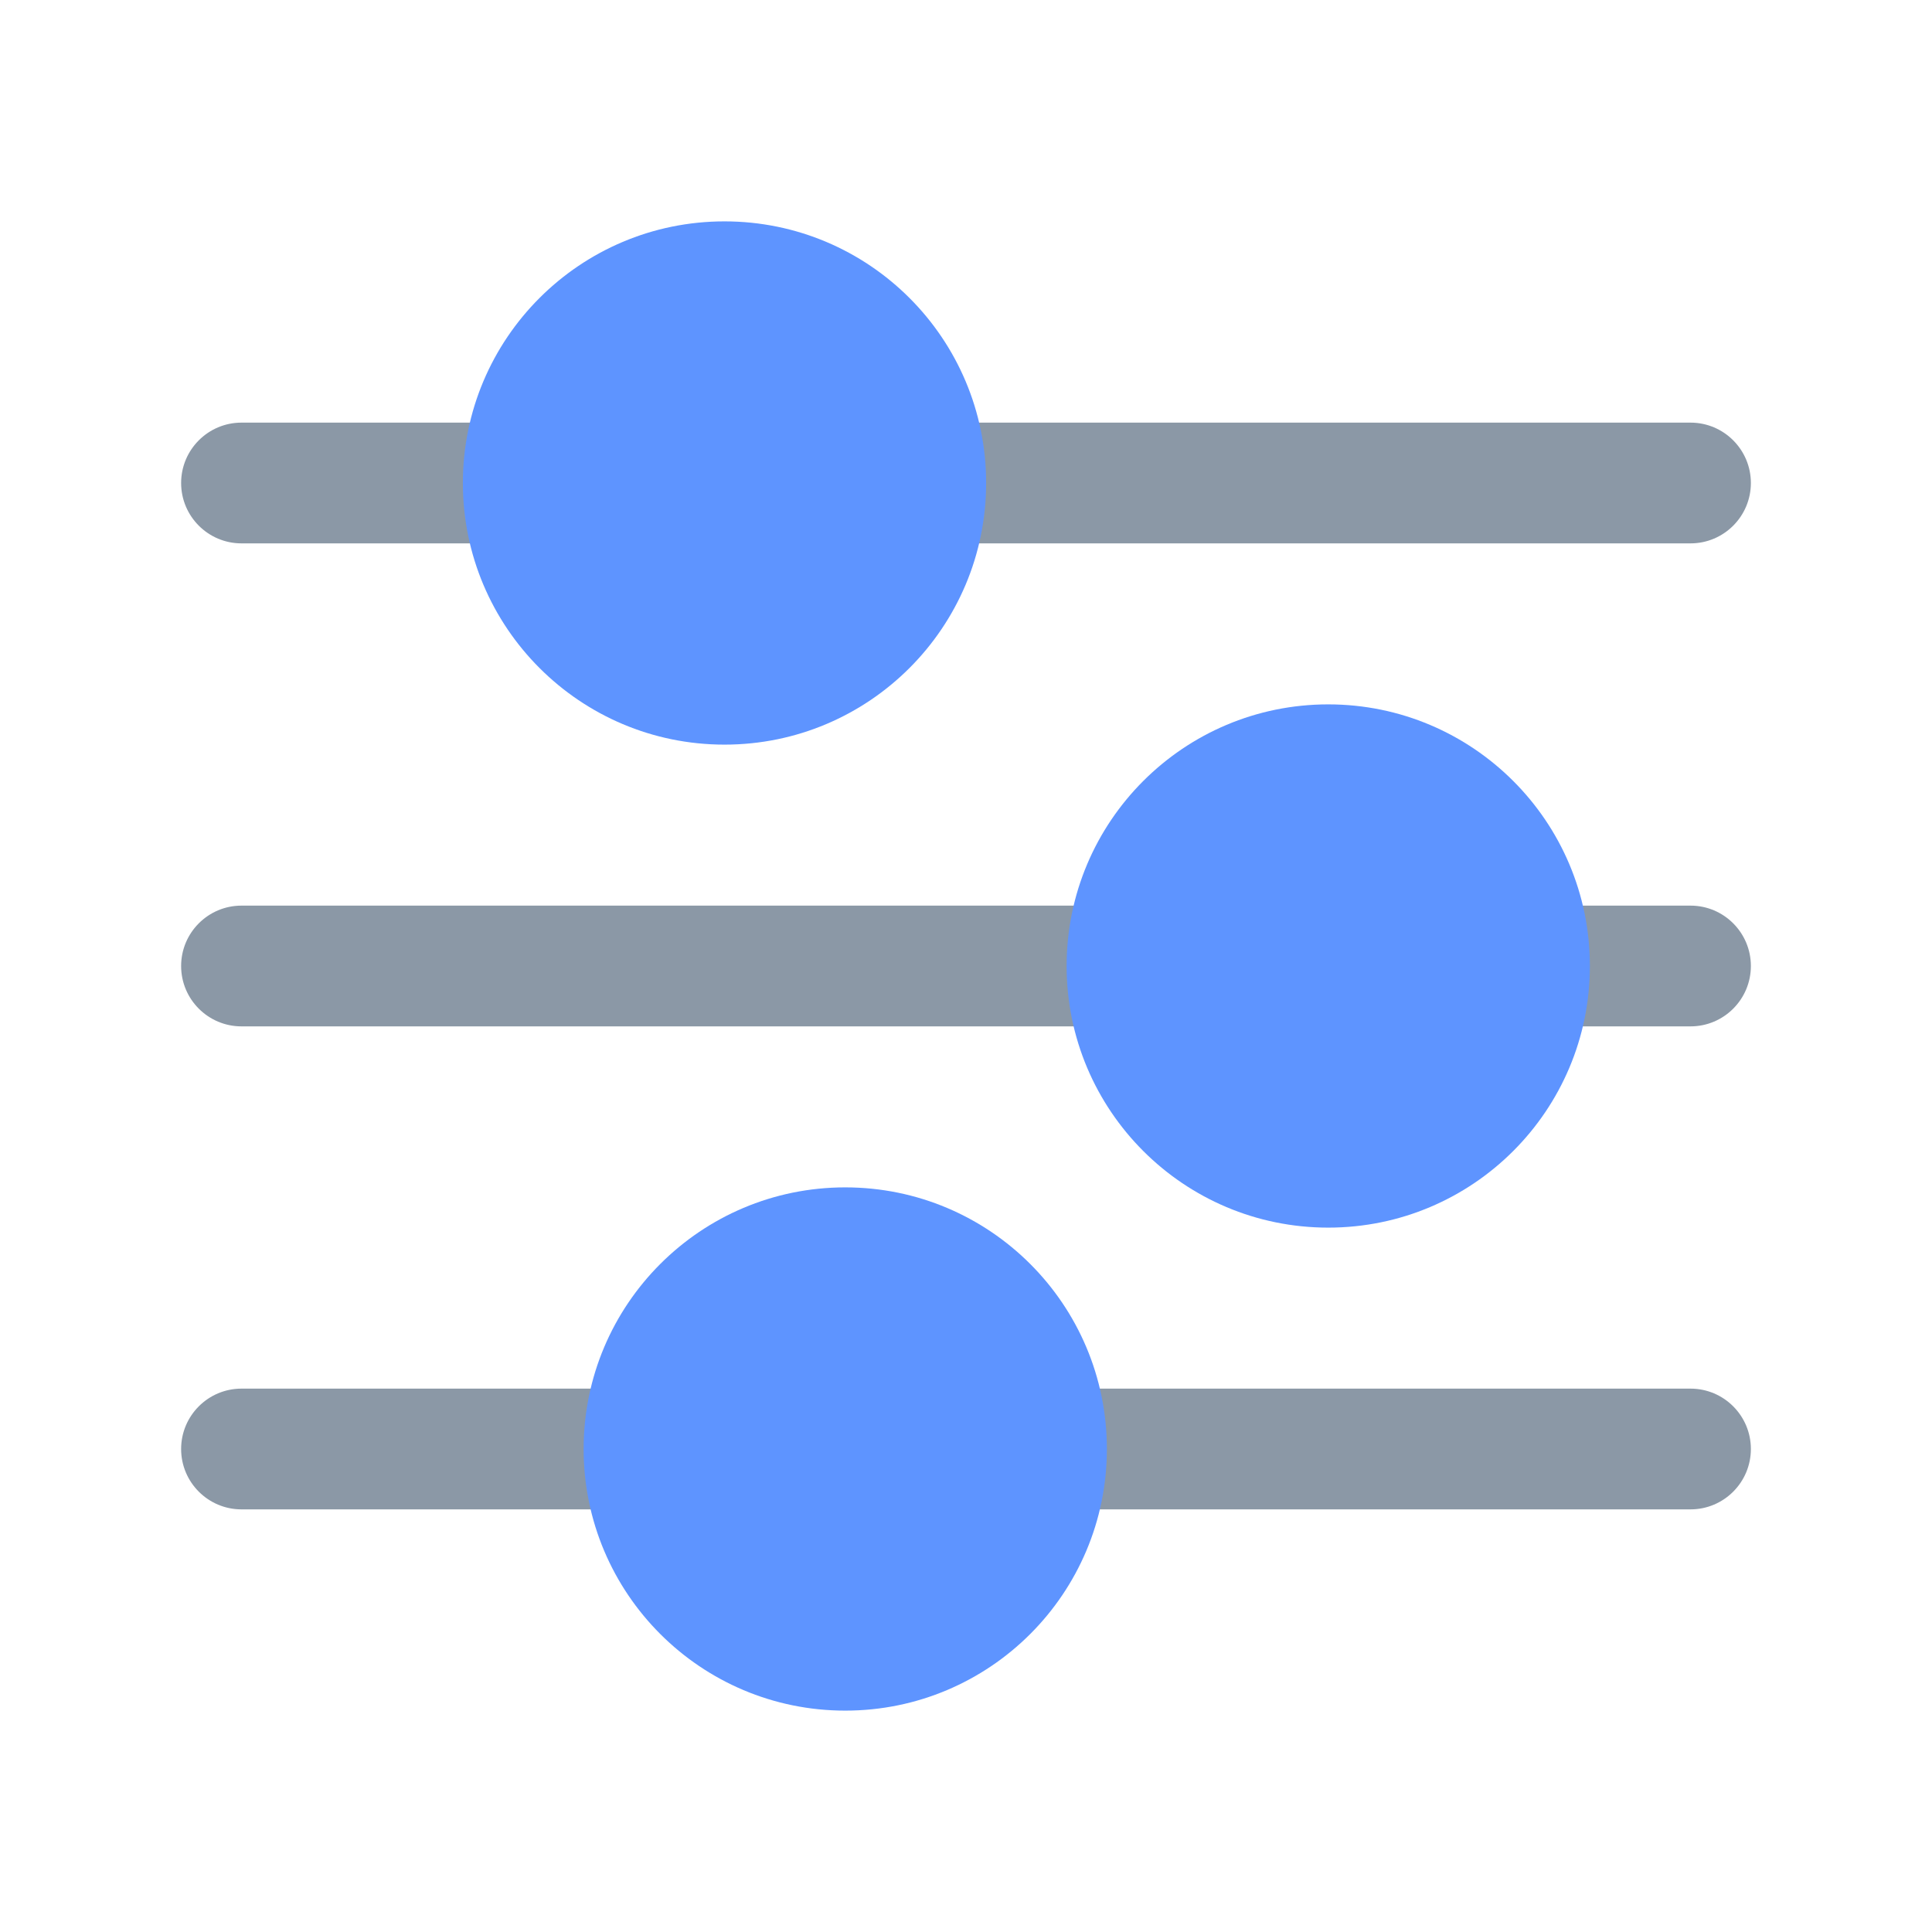 <svg width="24" height="24" viewBox="0 0 24 24" fill="none" xmlns="http://www.w3.org/2000/svg">
<path fill-rule="evenodd" clip-rule="evenodd" d="M2.25 6C2.25 5.586 2.586 5.25 3 5.25H6.5C6.914 5.25 7.25 5.586 7.25 6C7.25 6.414 6.914 6.75 6.5 6.75H3C2.586 6.75 2.25 6.414 2.25 6ZM10.75 6C10.75 5.586 11.086 5.25 11.5 5.25H21C21.414 5.25 21.75 5.586 21.75 6C21.75 6.414 21.414 6.75 21 6.75H11.5C11.086 6.75 10.75 6.414 10.75 6Z" fill="#8B98A6"/>
<path fill-rule="evenodd" clip-rule="evenodd" d="M9 2.75C7.205 2.75 5.75 4.205 5.75 6C5.75 7.795 7.205 9.25 9 9.25C10.795 9.25 12.25 7.795 12.25 6C12.25 4.205 10.795 2.75 9 2.75Z" fill="#5E94FF"/>
<path fill-rule="evenodd" clip-rule="evenodd" d="M21.75 12C21.75 11.586 21.414 11.25 21 11.25H19C18.586 11.25 18.25 11.586 18.25 12C18.25 12.414 18.586 12.75 19 12.75H21C21.414 12.75 21.75 12.414 21.75 12ZM14.75 12C14.75 11.586 14.414 11.25 14 11.25H3C2.586 11.25 2.25 11.586 2.25 12C2.25 12.414 2.586 12.75 3 12.75H14C14.414 12.75 14.75 12.414 14.75 12Z" fill="#8B98A6"/>
<path fill-rule="evenodd" clip-rule="evenodd" d="M16.5 8.75C18.295 8.75 19.75 10.205 19.75 12C19.75 13.795 18.295 15.25 16.5 15.25C14.705 15.25 13.25 13.795 13.25 12C13.25 10.205 14.705 8.75 16.5 8.75Z" fill="#5E94FF"/>
<path fill-rule="evenodd" clip-rule="evenodd" d="M2.25 18C2.25 17.586 2.586 17.25 3 17.25H8C8.414 17.25 8.75 17.586 8.75 18C8.75 18.414 8.414 18.75 8 18.75H3C2.586 18.75 2.25 18.414 2.25 18ZM12.25 18C12.25 17.586 12.586 17.25 13 17.25H21C21.414 17.25 21.75 17.586 21.75 18C21.75 18.414 21.414 18.75 21 18.75H13C12.586 18.75 12.25 18.414 12.25 18Z" fill="#8B98A6"/>
<path fill-rule="evenodd" clip-rule="evenodd" d="M10.5 14.75C8.705 14.75 7.25 16.205 7.25 18C7.25 19.795 8.705 21.25 10.5 21.25C12.295 21.25 13.75 19.795 13.75 18C13.75 16.205 12.295 14.75 10.5 14.75Z" fill="#5E94FF"/>
</svg>
